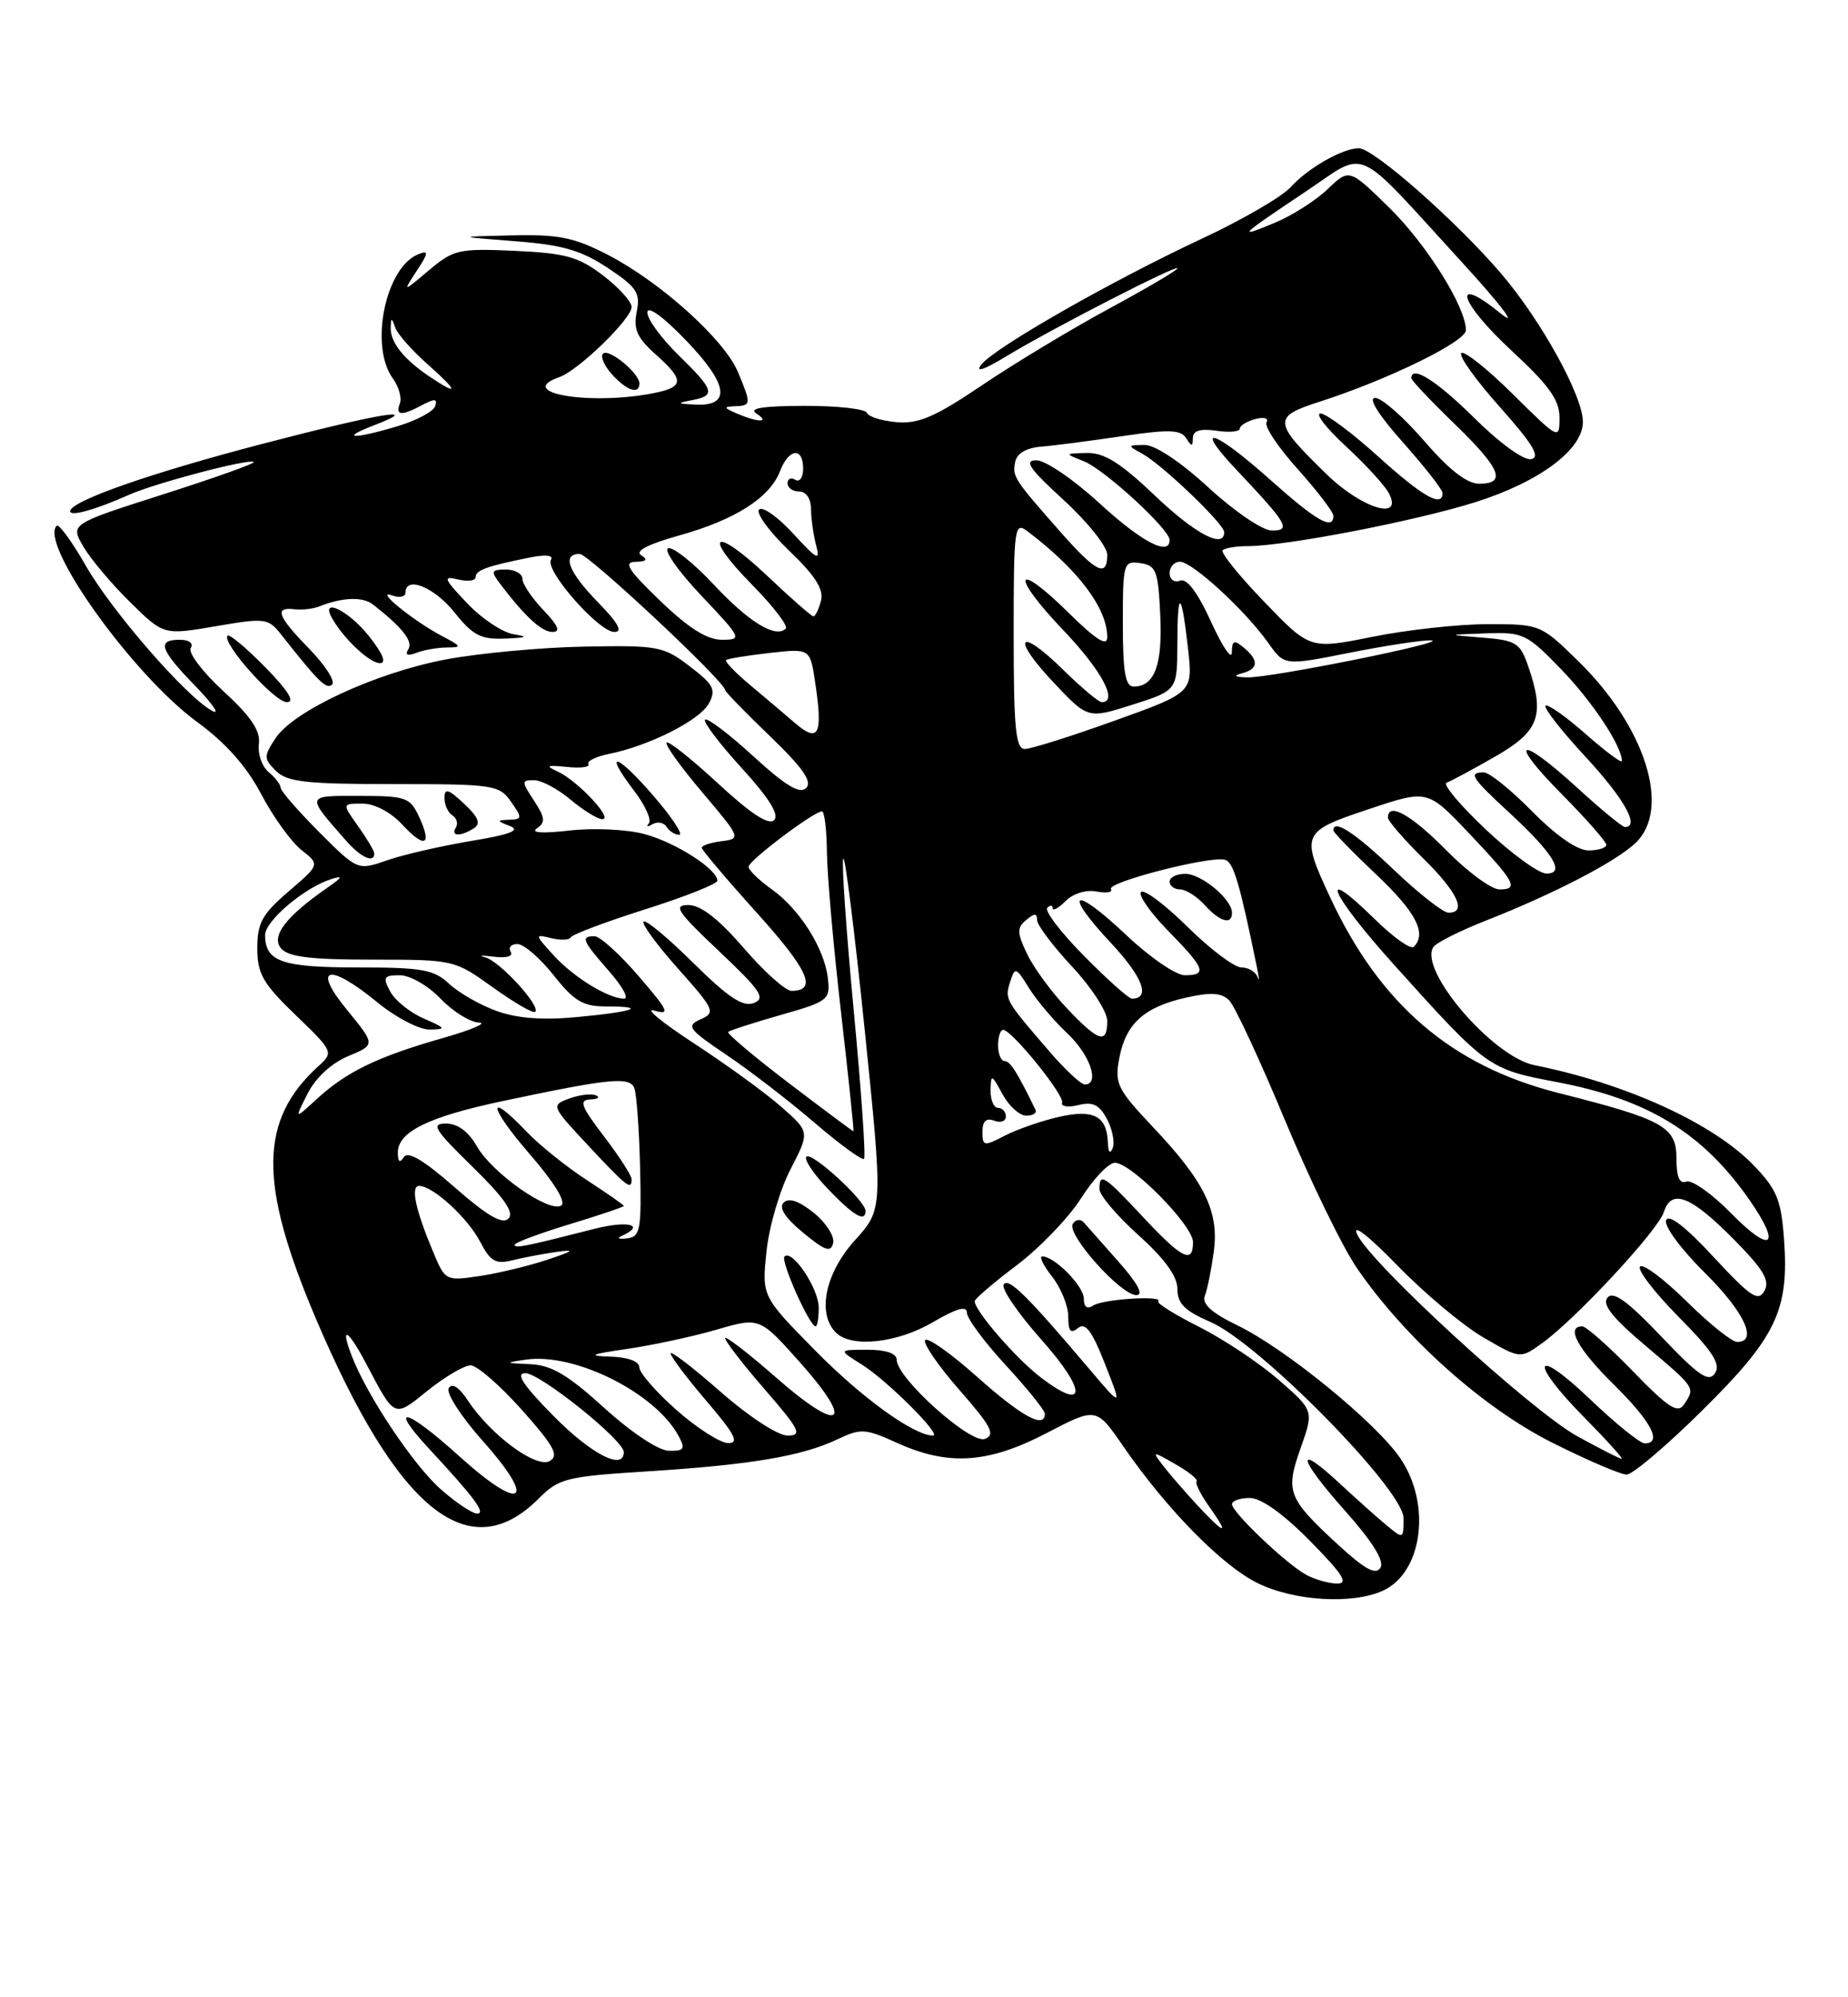 <?xml version="1.0" encoding="UTF-8" standalone="no"?>
<!DOCTYPE svg PUBLIC "-//W3C//DTD SVG 1.1//EN" "http://www.w3.org/Graphics/SVG/1.1/DTD/svg11.dtd" >
<svg xmlns="http://www.w3.org/2000/svg" xmlns:xlink="http://www.w3.org/1999/xlink" version="1.1" viewBox="0 0 237 256">
 <g >
 <path fill="currentColor"
d=" M 177.34 203.89 C 182.44 201.57 183.60 192.82 179.59 186.92 C 176.49 182.35 164.86 172.86 158.72 169.89 C 155.37 168.27 154.12 167.13 154.52 166.08 C 154.84 165.26 155.35 162.73 155.66 160.46 C 156.37 155.30 154.50 151.46 147.81 144.40 C 143.29 139.61 142.93 138.88 143.54 135.65 C 144.37 131.21 146.72 129.08 152.10 127.87 C 155.28 127.15 156.66 127.24 157.63 128.21 C 158.35 128.92 161.56 135.82 164.78 143.55 C 168.00 151.28 172.16 159.83 174.03 162.55 C 180.18 171.51 190.25 180.50 199.09 184.92 C 203.57 187.17 207.85 189.00 208.61 189.00 C 209.37 189.00 213.75 185.29 218.34 180.75 C 227.81 171.38 229.45 167.94 228.80 158.88 C 228.43 153.81 227.89 152.47 224.94 149.40 C 219.74 143.99 208.64 138.91 196.77 136.52 C 191.41 135.44 181.87 124.28 183.83 121.38 C 184.20 120.83 187.20 119.32 190.50 118.02 C 199.26 114.58 207.18 110.48 209.75 108.05 C 214.35 103.70 211.03 93.17 202.42 84.75 C 197.60 80.03 197.52 80.00 190.80 80.00 C 187.08 80.00 180.43 80.73 176.02 81.62 C 168.00 83.23 168.00 83.23 162.14 77.14 C 158.91 73.80 156.51 70.82 156.80 70.53 C 157.10 70.24 158.53 70.00 159.99 70.00 C 164.87 70.00 181.41 66.81 189.16 64.38 C 197.43 61.78 203.00 57.63 203.00 54.07 C 203.00 50.74 197.64 41.04 192.46 35.00 C 186.69 28.28 176.15 19.00 174.27 19.00 C 172.18 19.00 167.73 21.54 165.50 24.01 C 164.40 25.22 159.31 28.18 154.18 30.57 C 142.42 36.07 127.65 44.50 125.86 46.72 C 125.00 47.80 126.16 47.42 129.00 45.70 C 134.83 42.16 151.00 33.86 151.00 34.40 C 151.00 34.63 147.06 36.95 142.25 39.55 C 137.44 42.15 130.12 46.56 126.00 49.34 C 119.96 53.42 117.82 54.35 115.00 54.11 C 113.08 53.95 111.35 53.41 111.17 52.91 C 110.98 52.41 107.38 52.01 103.17 52.02 C 97.85 52.03 95.96 52.33 97.00 53.00 C 98.83 54.18 97.25 54.18 94.50 53.00 C 92.79 52.27 92.75 52.13 94.25 52.07 C 96.35 51.99 96.37 51.82 94.64 47.69 C 92.92 43.55 84.75 36.19 78.03 32.70 C 73.64 30.43 71.68 30.03 65.66 30.17 C 58.50 30.33 58.50 30.33 66.08 30.92 C 72.12 31.38 74.53 32.08 77.94 34.34 C 81.67 36.81 82.14 37.53 81.66 39.96 C 81.21 42.19 81.70 43.29 84.05 45.39 C 87.79 48.72 87.76 49.60 83.88 50.38 C 75.69 52.01 65.93 50.36 71.75 48.33 C 74.19 47.47 81.00 40.86 81.00 39.35 C 81.00 38.66 79.35 36.84 77.33 35.30 C 74.19 32.91 72.54 32.45 66.02 32.15 C 58.85 31.83 58.18 31.98 55.01 34.64 C 51.64 37.48 51.64 37.48 53.44 34.72 C 54.96 32.41 55.00 32.06 53.69 32.57 C 49.44 34.20 47.34 44.35 50.39 48.52 C 51.15 49.56 51.55 51.00 51.28 51.71 C 50.68 53.29 51.49 53.34 54.18 51.90 C 55.76 51.06 56.13 51.10 55.81 52.06 C 55.58 52.75 53.39 53.91 50.95 54.64 C 45.26 56.34 43.44 56.25 48.00 54.50 C 54.50 52.00 48.58 52.99 33.50 56.93 C 19.15 60.68 9.00 64.24 9.00 65.53 C 9.00 66.24 12.26 65.33 16.50 63.44 C 19.93 61.91 32.05 58.72 32.55 59.22 C 32.73 59.40 27.50 61.26 20.93 63.36 C 8.99 67.17 8.99 67.17 10.71 70.09 C 11.66 71.70 14.36 74.90 16.72 77.21 C 20.99 81.41 20.99 81.41 27.65 80.27 C 34.00 79.18 34.39 79.23 36.04 81.31 C 40.88 87.45 41.89 88.44 42.60 87.73 C 43.02 87.31 41.71 85.27 39.69 83.19 C 35.60 79.01 35.13 77.77 37.75 78.09 C 38.71 78.21 40.17 78.04 41.00 77.71 C 43.93 76.55 46.52 76.46 47.82 77.47 C 51.59 80.41 53.00 82.19 52.37 83.21 C 51.91 83.96 52.25 84.12 53.42 83.67 C 54.38 83.30 56.14 83.00 57.33 82.99 C 59.27 82.99 59.20 82.83 56.70 81.53 C 53.09 79.64 47.96 75.49 50.25 76.31 C 51.21 76.66 52.00 76.50 52.00 75.97 C 52.00 73.76 55.69 75.24 58.29 78.50 C 60.65 81.45 61.67 81.98 64.79 81.85 C 67.56 81.74 67.84 81.60 65.90 81.30 C 64.46 81.08 61.76 79.28 59.90 77.31 C 56.89 74.14 56.76 73.79 58.75 74.27 C 59.99 74.57 61.00 74.44 61.00 73.97 C 61.00 73.09 62.41 72.57 67.88 71.47 C 69.95 71.05 71.02 71.16 70.66 71.75 C 69.83 73.08 76.79 81.00 78.78 81.00 C 79.92 81.00 79.29 79.86 76.70 77.21 C 72.88 73.29 72.01 71.00 74.34 71.00 C 75.48 71.00 93.00 87.39 93.00 88.46 C 93.00 88.66 95.59 91.32 98.75 94.36 C 102.96 98.41 104.20 100.19 103.39 101.00 C 102.58 101.82 100.77 100.73 96.61 96.93 C 93.49 94.07 90.70 91.96 90.42 92.24 C 90.15 92.52 92.25 95.30 95.11 98.43 C 98.62 102.27 99.97 104.43 99.28 105.12 C 98.59 105.81 96.28 104.30 92.10 100.43 C 88.71 97.30 85.74 94.93 85.49 95.18 C 85.24 95.43 87.30 98.30 90.07 101.56 C 95.02 107.41 95.06 107.50 92.55 107.82 C 91.15 107.99 90.00 108.37 90.00 108.66 C 90.00 108.94 93.19 112.71 97.09 117.03 C 103.70 124.36 104.87 127.00 101.50 127.00 C 100.74 127.00 97.98 124.53 95.37 121.50 C 92.14 117.76 89.87 116.00 88.28 116.00 C 86.28 116.00 86.84 116.84 92.22 121.92 C 97.57 126.97 98.23 127.95 96.67 128.56 C 95.28 129.10 93.42 127.87 88.94 123.45 C 85.70 120.24 82.82 117.84 82.54 118.12 C 82.26 118.41 84.26 121.13 86.98 124.18 C 91.65 129.42 91.80 129.78 89.85 130.65 C 87.97 131.49 88.25 131.89 93.14 135.19 C 96.09 137.17 101.17 141.08 104.44 143.88 C 107.70 146.68 110.57 148.77 110.81 148.53 C 111.05 148.29 110.46 139.80 109.50 129.65 C 108.54 119.51 107.93 110.70 108.14 110.07 C 108.35 109.44 109.59 119.29 110.89 131.95 C 113.25 154.98 113.25 154.98 109.62 158.99 C 105.82 163.21 104.76 168.36 107.20 170.80 C 109.19 172.79 115.06 172.16 119.66 169.46 C 122.68 167.69 124.00 167.32 124.00 168.25 C 124.00 168.99 126.25 172.02 129.00 175.00 C 131.75 177.98 134.00 180.77 134.00 181.21 C 134.00 183.19 131.02 181.56 125.32 176.48 C 121.92 173.45 118.92 171.33 118.64 171.77 C 118.37 172.21 120.36 175.10 123.06 178.18 C 127.13 182.82 127.70 183.90 126.31 184.43 C 124.49 185.13 115.00 176.63 115.00 174.29 C 115.00 173.47 113.64 173.00 111.25 173.00 C 107.50 173.01 107.50 173.01 110.50 174.88 C 113.74 176.90 120.86 184.00 119.66 184.00 C 117.22 184.00 110.57 179.21 104.60 173.15 C 97.70 166.15 97.70 166.15 98.30 160.41 C 98.62 157.25 100.01 152.51 101.38 149.87 C 103.86 145.08 103.86 145.08 100.18 141.85 C 98.16 140.07 93.12 136.42 89.00 133.73 C 84.88 131.04 82.58 129.15 83.91 129.53 C 86.00 130.14 85.74 129.57 81.91 125.12 C 79.48 122.30 76.94 120.00 76.25 120.00 C 74.43 120.00 74.66 120.54 78.10 124.47 C 79.81 126.41 80.69 128.00 80.05 128.00 C 78.02 128.00 73.58 125.27 71.00 122.45 C 68.56 119.76 68.55 119.72 70.70 120.25 C 71.91 120.54 73.04 120.49 73.20 120.14 C 73.37 119.78 77.66 118.16 82.75 116.55 C 87.84 114.94 92.00 113.29 92.00 112.88 C 92.00 111.41 86.65 107.98 82.67 106.91 C 80.41 106.30 76.15 106.10 73.06 106.45 C 69.56 106.85 68.00 106.75 68.86 106.17 C 69.98 105.41 69.91 104.80 68.49 102.63 C 66.86 100.14 66.86 100.00 68.49 100.00 C 69.44 100.00 71.55 101.12 73.18 102.50 C 74.82 103.87 76.65 105.00 77.25 105.00 C 78.71 105.00 74.04 100.03 71.50 98.88 C 69.89 98.15 70.13 98.04 72.70 98.30 C 74.46 98.49 75.70 98.32 75.46 97.94 C 75.23 97.56 76.42 96.97 78.11 96.63 C 83.25 95.60 89.77 92.31 90.92 90.15 C 91.86 88.39 91.52 87.74 88.45 85.40 C 85.08 82.82 84.39 82.70 74.82 82.88 C 69.28 82.99 61.32 83.74 57.13 84.53 C 48.15 86.24 37.62 91.12 35.32 94.64 C 33.81 96.94 33.81 97.24 35.39 98.81 C 36.82 100.23 39.25 100.50 50.52 100.50 C 63.32 100.50 64.03 100.61 65.53 102.75 C 67.00 104.83 66.98 105.01 65.31 105.07 C 63.66 105.13 63.67 105.21 65.43 105.89 C 66.80 106.43 65.36 106.98 60.41 107.79 C 56.60 108.43 51.76 109.53 49.67 110.26 C 45.86 111.58 45.86 111.58 40.93 106.65 C 38.22 103.93 36.00 101.38 36.00 100.98 C 36.00 100.58 35.30 99.67 34.45 98.96 C 33.60 98.25 33.03 96.63 33.20 95.36 C 33.42 93.66 32.20 91.85 28.65 88.59 C 25.98 86.14 24.10 83.65 24.46 83.07 C 24.84 82.44 24.26 82.00 23.06 82.00 C 20.08 82.00 20.49 83.24 25.07 87.95 C 27.31 90.26 28.27 91.68 27.22 91.12 C 23.92 89.35 14.36 78.38 11.00 72.50 C 9.23 69.41 7.55 67.11 7.27 67.39 C 4.98 69.69 17.03 86.51 25.26 92.52 C 28.94 95.21 31.61 98.21 33.50 101.79 C 35.03 104.70 37.36 107.92 38.66 108.95 C 41.03 110.81 41.03 110.81 37.02 114.25 C 33.62 117.16 33.00 118.29 33.00 121.53 C 33.00 124.82 33.71 126.05 37.92 130.11 C 42.74 134.75 42.79 134.88 40.88 136.61 C 33.22 143.54 33.12 151.62 40.48 168.94 C 50.97 193.60 60.13 201.02 69.06 192.10 C 71.68 189.47 72.57 189.25 83.15 188.58 C 96.27 187.75 102.86 186.64 107.40 184.48 C 110.41 183.05 110.97 183.09 115.07 184.95 C 121.63 187.92 126.74 187.58 134.23 183.68 C 140.60 180.36 140.60 180.36 144.05 185.37 C 149.58 193.39 156.68 200.64 161.26 202.90 C 165.92 205.21 173.43 205.67 177.34 203.89 Z  M 105.00 167.61 C 105.00 165.15 101.60 160.07 100.61 161.05 C 100.07 161.60 103.82 170.00 104.60 170.00 C 104.82 170.00 105.00 168.92 105.00 167.61 Z  M 104.35 155.44 C 102.47 153.93 101.16 153.48 100.50 154.14 C 99.84 154.79 100.68 156.09 103.00 158.00 C 105.82 160.33 106.57 160.58 106.85 159.31 C 107.04 158.44 105.92 156.70 104.35 155.44 Z  M 111.00 155.20 C 111.00 153.91 104.09 147.58 103.42 148.25 C 103.08 148.59 104.31 150.44 106.15 152.36 C 109.48 155.84 111.00 156.73 111.00 155.20 Z  M 48.00 109.40 C 48.00 109.08 47.07 107.50 45.93 105.90 C 43.86 103.00 43.86 103.00 46.48 103.00 C 48.03 103.00 50.10 104.09 51.56 105.66 C 54.49 108.82 55.46 108.39 53.74 104.68 C 52.59 102.20 52.05 102.02 46.13 102.01 C 39.16 102.00 39.20 101.85 44.38 107.75 C 46.25 109.89 48.00 110.69 48.00 109.40 Z  M 60.76 106.17 C 61.70 105.57 61.38 104.76 59.51 103.01 C 57.51 101.13 57.00 100.98 57.00 102.27 C 57.00 103.16 57.46 104.16 58.02 104.51 C 58.58 104.86 58.77 105.56 58.46 106.07 C 57.76 107.20 59.04 107.26 60.76 106.17 Z  M 83.84 102.05 C 79.10 96.54 77.26 96.03 81.32 101.35 C 82.75 103.22 83.60 105.11 83.21 105.54 C 82.82 105.97 83.03 106.02 83.68 105.64 C 84.33 105.27 85.14 105.42 85.49 105.98 C 85.84 106.54 86.57 107.00 87.11 107.00 C 87.66 107.00 86.19 104.77 83.84 102.05 Z  M 34.02 85.52 C 31.60 83.06 29.43 81.24 29.19 81.47 C 28.35 82.32 35.19 90.00 36.79 90.00 C 37.88 90.00 36.96 88.52 34.02 85.52 Z  M 47.29 81.50 C 44.68 78.22 41.01 76.47 42.59 79.25 C 44.08 81.88 47.41 85.00 48.72 85.00 C 49.60 85.00 49.10 83.77 47.29 81.50 Z  M 69.69 78.20 C 68.21 76.65 67.00 74.85 67.00 74.20 C 67.00 73.54 66.04 73.00 64.88 73.00 C 63.02 73.00 62.92 73.22 64.08 74.75 C 67.32 79.03 69.46 81.00 70.86 81.00 C 71.93 81.00 71.59 80.18 69.69 78.20 Z  M 82.00 49.15 C 82.00 47.83 78.06 44.60 77.33 45.33 C 76.97 45.69 77.50 46.89 78.49 47.99 C 80.38 50.08 82.00 50.61 82.00 49.15 Z  M 167.50 201.84 C 164.92 200.42 158.00 193.83 158.00 192.80 C 158.00 192.36 159.03 192.00 160.28 192.00 C 161.73 192.00 164.57 194.02 168.00 197.50 C 172.20 201.76 172.99 202.99 171.47 202.97 C 170.38 202.95 168.60 202.44 167.50 201.84 Z  M 171.55 197.94 C 165.14 192.03 164.82 191.20 166.81 185.58 C 168.50 180.80 168.50 180.80 164.00 176.87 C 161.53 174.72 156.94 171.66 153.81 170.08 C 150.68 168.51 148.31 167.03 148.54 166.80 C 149.32 166.01 141.51 166.50 140.25 167.31 C 139.43 167.84 139.00 167.55 139.00 166.47 C 139.00 164.86 135.32 161.10 133.68 161.03 C 133.23 161.01 133.79 162.19 134.93 163.63 C 136.07 165.08 137.00 167.39 137.00 168.76 C 137.00 170.63 137.31 170.99 138.25 170.22 C 139.19 169.44 140.04 170.57 141.71 174.82 C 143.92 180.44 143.92 180.44 139.71 175.48 C 131.75 166.08 129.32 163.68 128.72 164.64 C 128.39 165.18 130.58 168.37 133.58 171.74 C 139.41 178.29 139.36 181.04 133.49 176.56 C 130.31 174.14 125.00 168.01 125.00 166.78 C 125.00 166.48 127.42 164.41 130.39 162.17 C 133.35 159.94 137.06 156.07 138.64 153.59 C 140.21 151.11 142.16 149.06 142.96 149.04 C 145.03 148.98 153.00 157.06 153.00 159.21 C 153.00 162.05 151.60 161.35 146.60 156.00 C 141.56 150.61 141.00 150.25 141.00 152.41 C 141.00 153.18 143.25 155.84 146.00 158.31 C 149.37 161.34 151.00 163.59 151.00 165.21 C 151.00 167.09 151.94 168.02 155.25 169.45 C 161.48 172.14 180.00 190.94 180.00 194.58 C 180.00 197.30 179.99 197.30 177.75 195.44 C 176.51 194.41 173.82 192.00 171.77 190.10 C 166.04 184.78 166.46 186.86 172.47 193.61 C 176.04 197.62 177.57 200.08 177.03 200.95 C 176.43 201.91 175.02 201.14 171.55 197.94 Z  M 143.48 161.75 C 141.41 159.41 139.38 157.12 138.97 156.66 C 138.56 156.20 137.93 156.30 137.58 156.87 C 136.76 158.20 143.73 166.00 145.73 166.00 C 146.71 166.00 145.93 164.52 143.48 161.75 Z  M 153.39 192.75 C 151.74 190.96 149.78 188.69 149.04 187.70 C 147.73 185.98 147.80 185.98 150.78 187.69 C 152.48 188.66 153.69 189.65 153.46 189.87 C 153.24 190.09 153.98 191.56 155.10 193.14 C 157.79 196.92 157.10 196.76 153.39 192.75 Z  M 56.56 190.91 C 53.03 187.82 47.01 178.80 45.08 173.71 C 43.59 169.80 44.63 170.38 46.94 174.75 C 50.70 181.86 50.47 181.76 54.88 178.21 C 57.08 176.45 59.55 175.00 60.36 175.00 C 61.17 175.00 64.13 177.57 66.93 180.71 C 71.07 185.36 71.73 186.57 70.49 187.27 C 68.75 188.24 62.89 183.90 59.99 179.49 C 58.89 177.81 57.98 177.22 57.55 177.92 C 57.17 178.53 59.14 181.58 61.93 184.71 C 68.99 192.63 66.95 193.93 58.89 186.64 C 52.04 180.44 49.63 179.88 55.10 185.77 C 60.87 191.98 62.36 194.00 61.19 194.00 C 60.57 194.00 58.49 192.61 56.56 190.91 Z  M 71.00 181.50 C 67.08 177.53 66.07 176.00 67.37 176.00 C 69.27 176.00 80.00 184.60 80.00 186.12 C 80.00 188.54 75.85 186.41 71.00 181.50 Z  M 202.29 184.09 C 196.36 180.82 175.73 161.91 174.04 158.19 C 173.38 156.74 175.50 158.38 179.21 162.20 C 182.67 165.76 187.63 169.91 190.23 171.42 C 194.96 174.17 194.96 174.17 197.73 172.19 C 202.05 169.10 212.64 157.71 213.39 155.34 C 214.36 152.28 216.88 153.29 222.48 158.98 C 226.18 162.74 227.01 164.15 226.28 165.46 C 225.48 166.89 224.51 166.23 219.76 161.11 C 216.16 157.22 214.00 155.55 213.67 156.41 C 213.39 157.14 215.59 160.12 218.58 163.08 C 223.69 168.12 225.51 172.00 222.78 172.00 C 222.11 172.00 219.20 169.66 216.31 166.81 C 213.41 163.95 210.73 161.94 210.33 162.33 C 209.94 162.73 212.16 165.63 215.27 168.78 C 219.65 173.20 220.71 174.84 219.95 176.00 C 219.14 177.23 217.88 176.37 213.06 171.31 C 208.70 166.73 206.89 165.43 206.15 166.32 C 205.43 167.19 206.79 168.91 211.06 172.51 C 217.49 177.95 217.41 177.83 215.98 180.00 C 215.17 181.23 213.99 180.47 209.41 175.75 C 206.34 172.59 203.42 170.00 202.92 170.00 C 200.76 170.00 202.34 172.91 207.00 177.50 C 211.78 182.21 213.24 185.00 210.93 185.00 C 210.33 185.00 207.18 182.46 203.93 179.35 C 196.62 172.38 196.01 174.42 203.22 181.72 C 206.08 184.62 208.22 186.99 207.97 186.98 C 207.71 186.97 205.16 185.67 202.29 184.09 Z  M 77.50 180.46 C 72.82 176.21 70.73 174.97 68.00 174.85 C 64.72 174.71 64.69 174.67 67.42 174.27 C 73.69 173.34 84.07 178.53 87.04 184.08 C 87.92 185.72 87.73 185.99 85.79 185.95 C 84.46 185.93 80.97 183.61 77.50 180.46 Z  M 86.74 180.71 C 84.12 178.40 81.99 175.94 81.99 175.25 C 82.00 174.49 80.52 173.95 78.25 173.88 C 75.26 173.78 75.71 173.58 80.46 172.89 C 83.74 172.41 88.90 171.30 91.92 170.42 C 97.42 168.82 97.42 168.82 102.63 174.66 C 109.75 182.65 107.82 183.84 99.54 176.57 C 95.94 173.42 93.00 171.15 93.00 171.53 C 93.00 171.91 95.29 174.88 98.10 178.11 C 102.59 183.29 102.93 184.00 101.00 184.00 C 99.76 184.00 96.02 181.56 92.40 178.38 C 88.88 175.29 86.00 173.08 86.00 173.47 C 86.00 173.86 88.08 176.62 90.62 179.59 C 94.27 183.86 94.85 184.99 93.37 184.96 C 92.34 184.94 89.36 183.03 86.74 180.71 Z  M 55.53 160.41 C 53.26 154.99 52.63 152.00 53.76 152.00 C 55.52 152.00 60.01 156.12 61.59 159.18 C 62.89 161.68 63.57 162.07 65.69 161.54 C 67.09 161.19 69.64 160.71 71.37 160.46 C 73.84 160.12 73.60 160.32 70.23 161.45 C 67.89 162.24 63.98 163.18 61.54 163.55 C 57.15 164.20 57.10 164.18 55.53 160.41 Z  M 66.00 159.55 C 66.00 159.28 69.15 158.10 73.00 156.93 C 76.85 155.76 80.00 154.70 80.00 154.57 C 80.00 154.44 77.86 152.95 75.25 151.25 C 72.64 149.55 69.18 146.77 67.56 145.08 C 62.35 139.62 62.64 141.81 67.93 147.92 C 71.10 151.58 72.65 154.10 71.97 154.52 C 70.41 155.48 63.12 150.37 61.16 146.93 C 60.09 145.04 58.69 144.01 57.21 144.01 C 55.22 144.00 55.68 144.75 60.60 149.55 C 64.68 153.54 65.98 155.42 65.21 156.19 C 64.43 156.97 62.49 155.84 58.33 152.20 C 54.36 148.71 52.31 147.49 51.79 148.31 C 51.28 149.11 51.03 148.94 51.02 147.77 C 50.99 145.07 54.92 143.14 64.59 141.10 C 78.33 138.20 80.77 137.96 81.36 139.49 C 81.64 140.23 81.97 144.81 82.09 149.67 C 82.28 157.68 82.12 158.52 80.40 158.73 C 79.35 158.86 79.06 158.71 79.75 158.40 C 82.85 157.00 80.55 156.41 76.25 157.50 C 67.26 159.79 66.00 160.04 66.00 159.55 Z  M 81.00 151.14 C 81.00 150.67 79.40 148.20 77.45 145.64 C 74.50 141.78 74.21 140.99 75.70 140.92 C 76.69 140.88 77.01 140.64 76.41 140.39 C 75.82 140.15 74.27 140.33 72.98 140.81 C 70.66 141.67 70.69 141.75 75.45 146.84 C 80.42 152.16 81.00 152.61 81.00 151.14 Z  M 222.01 155.51 C 219.56 153.01 216.97 151.18 216.27 151.45 C 215.39 151.79 215.00 150.87 215.00 148.48 C 215.00 144.42 213.33 143.49 199.87 140.09 C 186.18 136.63 176.98 128.76 170.58 115.00 C 166.79 106.87 166.92 106.58 175.54 103.71 C 183.07 101.20 183.07 101.20 188.29 106.69 C 194.33 113.06 194.85 114.00 192.30 114.00 C 191.27 114.00 188.21 111.75 185.50 109.00 C 181.01 104.44 178.00 102.75 178.00 104.79 C 178.00 105.23 180.03 107.57 182.50 110.00 C 186.94 114.36 188.18 117.02 185.75 116.98 C 185.06 116.97 181.91 114.49 178.75 111.48 C 173.74 106.70 171.00 104.93 171.00 106.44 C 171.00 106.69 173.47 109.23 176.50 112.09 C 181.60 116.91 183.02 119.65 181.31 121.36 C 180.93 121.73 178.69 120.15 176.33 117.83 C 168.83 110.47 170.53 114.49 178.79 123.67 C 190.73 136.92 190.88 137.03 199.60 138.68 C 211.37 140.90 218.41 145.22 224.44 153.91 C 228.52 159.81 227.13 160.73 222.01 155.51 Z  M 142.08 146.45 C 141.95 143.04 140.27 142.15 135.82 143.15 C 133.60 143.65 130.49 144.73 128.89 145.55 C 126.17 146.96 126.00 146.93 126.00 145.06 C 126.00 143.70 126.48 143.25 127.50 143.64 C 128.32 143.95 129.00 143.72 129.00 143.11 C 129.00 142.50 128.55 142.00 128.00 142.00 C 127.45 142.00 127.02 140.99 127.04 139.75 C 127.08 137.63 127.17 137.66 128.57 140.25 C 129.39 141.76 130.76 143.00 131.62 143.00 C 132.47 143.00 133.00 142.66 132.80 142.25 C 130.44 137.40 129.55 136.00 128.84 136.00 C 128.38 136.00 128.00 135.10 128.00 134.00 C 128.00 132.90 128.29 132.00 128.65 132.00 C 129.75 132.00 136.52 140.36 136.21 141.33 C 136.05 141.83 136.99 141.97 138.30 141.64 C 140.14 141.18 140.98 141.59 141.96 143.42 C 142.66 144.73 142.99 146.41 142.70 147.15 C 142.37 147.97 142.13 147.69 142.08 146.45 Z  M 101.16 138.82 C 96.69 135.42 93.20 132.47 93.39 132.27 C 93.59 132.07 96.62 131.09 100.13 130.09 C 106.22 128.36 106.49 128.15 106.17 125.39 C 105.74 121.57 102.56 116.53 98.93 113.95 C 97.32 112.80 96.00 111.52 96.00 111.10 C 96.00 110.31 104.37 104.00 105.41 104.00 C 105.74 104.00 106.02 106.36 106.05 109.25 C 106.08 112.14 106.89 121.36 107.86 129.75 C 108.82 138.14 109.54 145.00 109.45 145.00 C 109.36 145.00 105.63 142.22 101.16 138.82 Z  M 39.45 140.17 C 40.48 138.14 42.50 136.27 44.65 135.37 C 48.16 133.91 48.16 133.91 44.51 129.45 C 39.94 123.88 42.14 123.34 48.43 128.50 C 50.78 130.43 53.78 131.98 55.10 131.96 C 57.28 131.93 57.21 131.79 54.33 130.54 C 52.58 129.78 50.66 128.23 50.04 127.08 C 49.06 125.25 49.21 125.00 51.28 125.00 C 52.58 125.00 54.90 126.33 56.50 128.00 C 58.08 129.65 60.30 131.03 61.44 131.07 C 62.57 131.11 60.42 132.02 56.66 133.09 C 48.40 135.45 44.44 137.37 40.63 140.86 C 37.76 143.50 37.76 143.50 39.45 140.17 Z  M 134.57 134.75 C 128.89 128.17 128.84 128.08 129.54 125.88 C 130.17 123.90 130.29 123.94 131.97 126.65 C 132.95 128.22 135.15 130.82 136.87 132.44 C 139.80 135.18 141.10 139.00 139.12 139.00 C 138.63 139.00 136.58 137.09 134.57 134.75 Z  M 136.84 129.25 C 134.88 127.19 132.58 124.06 131.73 122.29 C 130.42 119.55 130.40 118.92 131.60 117.92 C 132.66 117.03 133.00 117.03 133.00 117.92 C 133.00 118.56 135.03 121.25 137.50 123.90 C 139.97 126.54 142.00 129.67 142.00 130.85 C 142.00 133.88 140.92 133.55 136.84 129.25 Z  M 63.66 129.57 C 61.54 128.80 58.81 127.23 57.59 126.09 C 55.66 124.27 54.12 124.00 45.89 124.00 C 36.14 124.00 34.00 123.25 34.00 119.85 C 34.00 118.02 39.06 113.75 42.50 112.67 C 44.04 112.19 43.92 112.44 42.00 113.77 C 36.68 117.45 34.74 119.98 36.03 121.54 C 36.95 122.65 39.77 123.00 47.75 123.00 C 58.21 123.00 58.29 123.02 63.23 126.57 C 65.96 128.53 68.40 129.94 68.64 129.69 C 69.38 128.96 64.05 123.16 62.22 122.70 C 61.27 122.46 61.76 122.43 63.30 122.62 C 64.96 122.83 65.85 122.57 65.49 121.98 C 65.16 121.44 65.55 121.00 66.36 121.00 C 67.17 121.00 69.26 122.80 71.00 125.00 C 73.64 128.33 74.77 129.00 77.75 129.00 C 83.17 129.00 81.30 129.68 74.00 130.36 C 69.56 130.78 66.28 130.52 63.66 129.57 Z  M 139.02 122.52 C 136.05 119.51 133.93 116.74 134.31 116.36 C 134.69 115.98 135.00 116.00 135.00 116.40 C 135.00 116.81 135.75 116.40 136.66 115.49 C 137.61 114.53 139.30 114.01 140.63 114.27 C 141.90 114.51 142.73 114.37 142.48 113.96 C 141.92 113.07 155.38 109.63 157.14 110.21 C 158.21 110.57 158.99 113.23 161.20 124.00 C 161.48 125.38 161.52 125.94 161.28 125.25 C 161.05 124.56 160.11 124.00 159.21 124.00 C 158.30 124.00 155.20 121.66 152.31 118.81 C 149.41 115.95 146.73 113.94 146.34 114.33 C 145.95 114.72 147.51 116.96 149.81 119.31 C 154.55 124.13 154.87 125.00 151.94 125.00 C 150.81 125.00 147.43 122.68 144.43 119.84 C 137.60 113.39 136.19 114.15 142.49 120.88 C 146.57 125.25 147.60 128.00 145.16 128.00 C 144.76 128.00 142.00 125.54 139.02 122.52 Z  M 158.00 117.00 C 158.00 115.26 154.08 112.00 152.00 112.00 C 150.90 112.00 150.00 112.45 150.00 113.00 C 150.00 113.55 150.61 114.00 151.35 114.00 C 152.08 114.00 153.50 114.90 154.50 116.00 C 156.46 118.16 158.00 118.60 158.00 117.00 Z  M 190.52 106.29 C 187.23 103.19 184.98 100.50 185.52 100.32 C 186.06 100.13 188.86 98.63 191.75 96.97 C 197.46 93.70 198.18 91.67 195.92 85.20 C 194.95 82.42 194.36 82.06 190.17 81.73 C 185.50 81.36 185.50 81.36 190.54 81.18 C 195.33 81.01 195.80 81.23 200.18 85.75 C 204.21 89.91 208.00 95.62 208.00 97.54 C 208.00 97.88 205.91 96.33 203.35 94.07 C 200.79 91.82 198.47 90.19 198.21 90.46 C 197.94 90.72 200.26 93.68 203.36 97.03 C 208.29 102.35 210.34 106.00 208.39 106.00 C 208.05 106.00 205.32 103.75 202.31 101.00 C 194.77 94.11 193.27 94.69 200.28 101.78 C 203.43 104.96 206.00 107.88 206.00 108.28 C 206.00 108.68 204.97 109.00 203.71 109.00 C 202.29 109.00 199.56 107.11 196.50 104.00 C 193.79 101.25 191.00 99.00 190.29 99.00 C 188.26 99.00 188.69 99.67 193.57 104.17 C 199.24 109.40 200.82 112.02 198.29 111.96 C 197.30 111.94 193.81 109.39 190.52 106.29 Z  M 130.00 81.38 C 130.00 67.61 130.10 66.83 131.75 68.08 C 138.25 72.99 142.00 77.96 142.00 81.66 C 142.00 82.92 140.59 82.03 137.02 78.52 C 130.07 71.68 129.53 73.61 136.38 80.79 C 141.31 85.96 143.46 90.00 141.29 90.00 C 140.90 90.00 138.66 88.12 136.31 85.81 C 130.60 80.21 129.61 81.65 135.15 87.51 C 139.52 92.14 139.52 92.14 145.25 90.32 C 150.97 88.50 150.97 88.50 150.99 82.58 C 151.00 75.39 151.51 75.59 152.36 83.13 C 152.99 88.77 152.99 88.77 142.92 92.38 C 137.38 94.37 132.21 96.00 131.43 96.00 C 130.26 96.00 130.00 93.37 130.00 81.38 Z  M 101.96 92.68 C 100.57 91.48 97.92 89.24 96.09 87.71 C 94.25 86.17 92.92 84.77 93.12 84.60 C 93.33 84.42 95.84 84.02 98.70 83.69 C 103.89 83.11 103.89 83.11 104.54 87.44 C 105.55 94.18 105.01 95.29 101.96 92.68 Z  M 144.00 79.93 C 144.00 72.13 144.08 71.87 146.25 72.18 C 148.27 72.47 148.53 73.13 148.80 78.84 C 149.10 85.24 148.07 88.00 145.38 88.00 C 144.32 88.00 144.00 86.12 144.00 79.93 Z  M 159.25 86.31 C 161.40 85.75 161.48 84.64 159.50 83.00 C 158.26 81.97 158.00 82.08 157.98 83.63 C 157.97 84.66 156.77 82.89 155.32 79.71 C 153.59 75.91 152.21 74.09 151.34 74.42 C 150.60 74.71 150.00 74.28 150.00 73.47 C 150.00 72.66 150.60 72.00 151.33 72.00 C 152.91 72.00 159.74 78.28 162.66 82.42 C 164.72 85.33 164.72 85.33 173.11 83.66 C 177.72 82.75 182.40 82.03 183.50 82.08 C 186.32 82.19 163.05 86.89 160.00 86.82 C 158.36 86.79 158.10 86.61 159.25 86.31 Z  M 84.68 77.02 C 80.56 73.06 79.91 72.04 81.50 72.01 C 82.92 71.98 83.13 71.73 82.22 71.16 C 81.39 70.63 83.13 69.74 87.14 68.62 C 94.28 66.63 98.75 63.78 100.04 60.38 C 101.16 57.46 103.00 57.26 103.00 60.06 C 103.00 61.19 102.55 61.84 102.00 61.50 C 101.45 61.16 101.00 61.36 101.00 61.94 C 101.00 62.52 101.67 63.00 102.50 63.00 C 103.38 63.00 104.01 63.92 104.01 65.25 C 104.02 66.49 104.32 68.58 104.67 69.91 C 105.22 71.95 104.78 71.73 101.74 68.41 C 99.77 66.26 97.80 64.87 97.35 65.31 C 96.91 65.75 98.63 68.11 101.18 70.56 C 104.55 73.78 105.67 75.54 105.29 77.00 C 105.00 78.10 104.57 79.00 104.32 79.00 C 104.08 79.00 101.43 76.68 98.43 73.84 C 91.56 67.35 89.93 68.33 96.50 75.00 C 99.18 77.72 101.10 80.23 100.77 80.57 C 99.48 81.85 96.04 79.75 91.52 74.91 C 88.93 72.15 86.31 70.06 85.69 70.27 C 85.06 70.48 86.97 73.20 89.92 76.32 C 95.15 81.85 95.22 82.00 92.57 82.00 C 90.67 82.00 88.30 80.50 84.68 77.02 Z  M 136.06 68.25 C 130.01 61.39 129.83 61.11 130.19 59.22 C 130.40 58.12 131.60 57.41 133.51 57.25 C 135.15 57.12 139.82 56.51 143.88 55.91 C 149.88 55.02 151.43 55.06 152.12 56.16 C 152.83 57.28 152.97 57.27 152.98 56.14 C 153.00 55.19 153.92 54.91 156.00 55.21 C 157.65 55.46 159.00 55.33 159.00 54.94 C 159.00 54.55 159.90 54.00 161.00 53.71 C 162.10 53.42 162.74 53.60 162.43 54.12 C 162.11 54.63 163.91 57.33 166.43 60.13 C 168.94 62.93 171.00 65.62 171.00 66.11 C 171.00 68.02 168.83 66.78 162.91 61.50 C 155.62 54.99 152.88 54.20 158.60 60.25 C 165.14 67.17 165.62 68.00 163.11 68.00 C 161.92 68.00 158.34 65.57 155.00 62.50 C 151.36 59.16 148.13 57.01 146.76 57.03 C 144.57 57.06 144.56 57.09 146.50 58.16 C 149.06 59.56 157.00 67.16 157.00 68.21 C 157.00 70.41 153.25 68.42 148.09 63.50 C 143.71 59.33 141.62 58.02 139.41 58.06 C 136.50 58.13 136.50 58.13 139.00 59.12 C 141.62 60.15 150.00 67.84 150.00 69.21 C 150.00 71.35 146.40 69.46 141.00 64.50 C 137.71 61.48 134.08 59.00 132.93 59.00 C 131.27 59.00 131.98 60.04 136.42 64.10 C 139.49 66.91 142.00 70.06 142.00 71.10 C 142.00 74.06 140.60 73.39 136.06 68.25 Z  M 170.18 60.83 C 163.22 54.07 163.16 53.43 169.26 51.48 C 178.00 48.67 188.00 43.79 188.00 42.32 C 188.00 39.35 182.92 31.26 178.10 26.55 C 173.03 21.60 173.03 21.60 170.26 24.25 C 168.74 25.70 165.70 27.64 163.50 28.55 C 158.55 30.61 158.82 30.32 167.40 24.59 C 175.50 19.18 173.42 18.25 187.36 33.47 C 192.50 39.08 194.75 42.03 192.50 40.21 C 186.02 34.95 187.09 38.69 193.87 44.96 C 198.67 49.40 200.00 51.26 200.00 53.53 C 200.00 56.40 199.93 56.37 194.03 50.53 C 190.74 47.27 187.76 44.91 187.41 45.26 C 187.05 45.62 189.29 48.74 192.38 52.20 C 196.59 56.93 197.59 58.59 196.38 58.85 C 195.44 59.05 192.36 56.83 189.10 53.60 C 184.24 48.79 181.00 46.74 181.00 48.48 C 181.00 48.74 183.47 51.36 186.50 54.29 C 192.47 60.07 193.27 62.00 189.69 62.00 C 188.13 62.00 185.83 60.21 182.63 56.50 C 180.02 53.48 177.20 51.00 176.36 51.00 C 175.42 51.00 176.76 53.15 179.92 56.70 C 182.71 59.83 185.00 62.76 185.00 63.20 C 185.00 65.11 182.41 63.63 176.74 58.50 C 173.39 55.48 170.07 53.00 169.35 53.00 C 168.63 53.00 170.09 54.88 172.59 57.19 C 175.09 59.49 177.57 62.19 178.10 63.19 C 180.03 66.80 174.69 65.21 170.18 60.83 Z  M 88.75 51.29 C 91.83 50.70 91.62 50.01 87.00 45.50 C 84.80 43.35 83.01 40.90 83.02 40.05 C 83.03 39.12 85.05 40.58 88.02 43.67 C 93.42 49.29 93.81 52.10 89.14 51.86 C 86.79 51.74 86.74 51.68 88.75 51.29 Z  M 55.00 48.21 C 51.74 46.00 50.05 43.86 50.11 42.00 C 50.15 40.67 50.22 40.67 50.69 42.00 C 50.99 42.83 52.86 44.95 54.86 46.71 C 58.84 50.23 58.90 50.84 55.00 48.21 Z "/>
</g>
</svg>